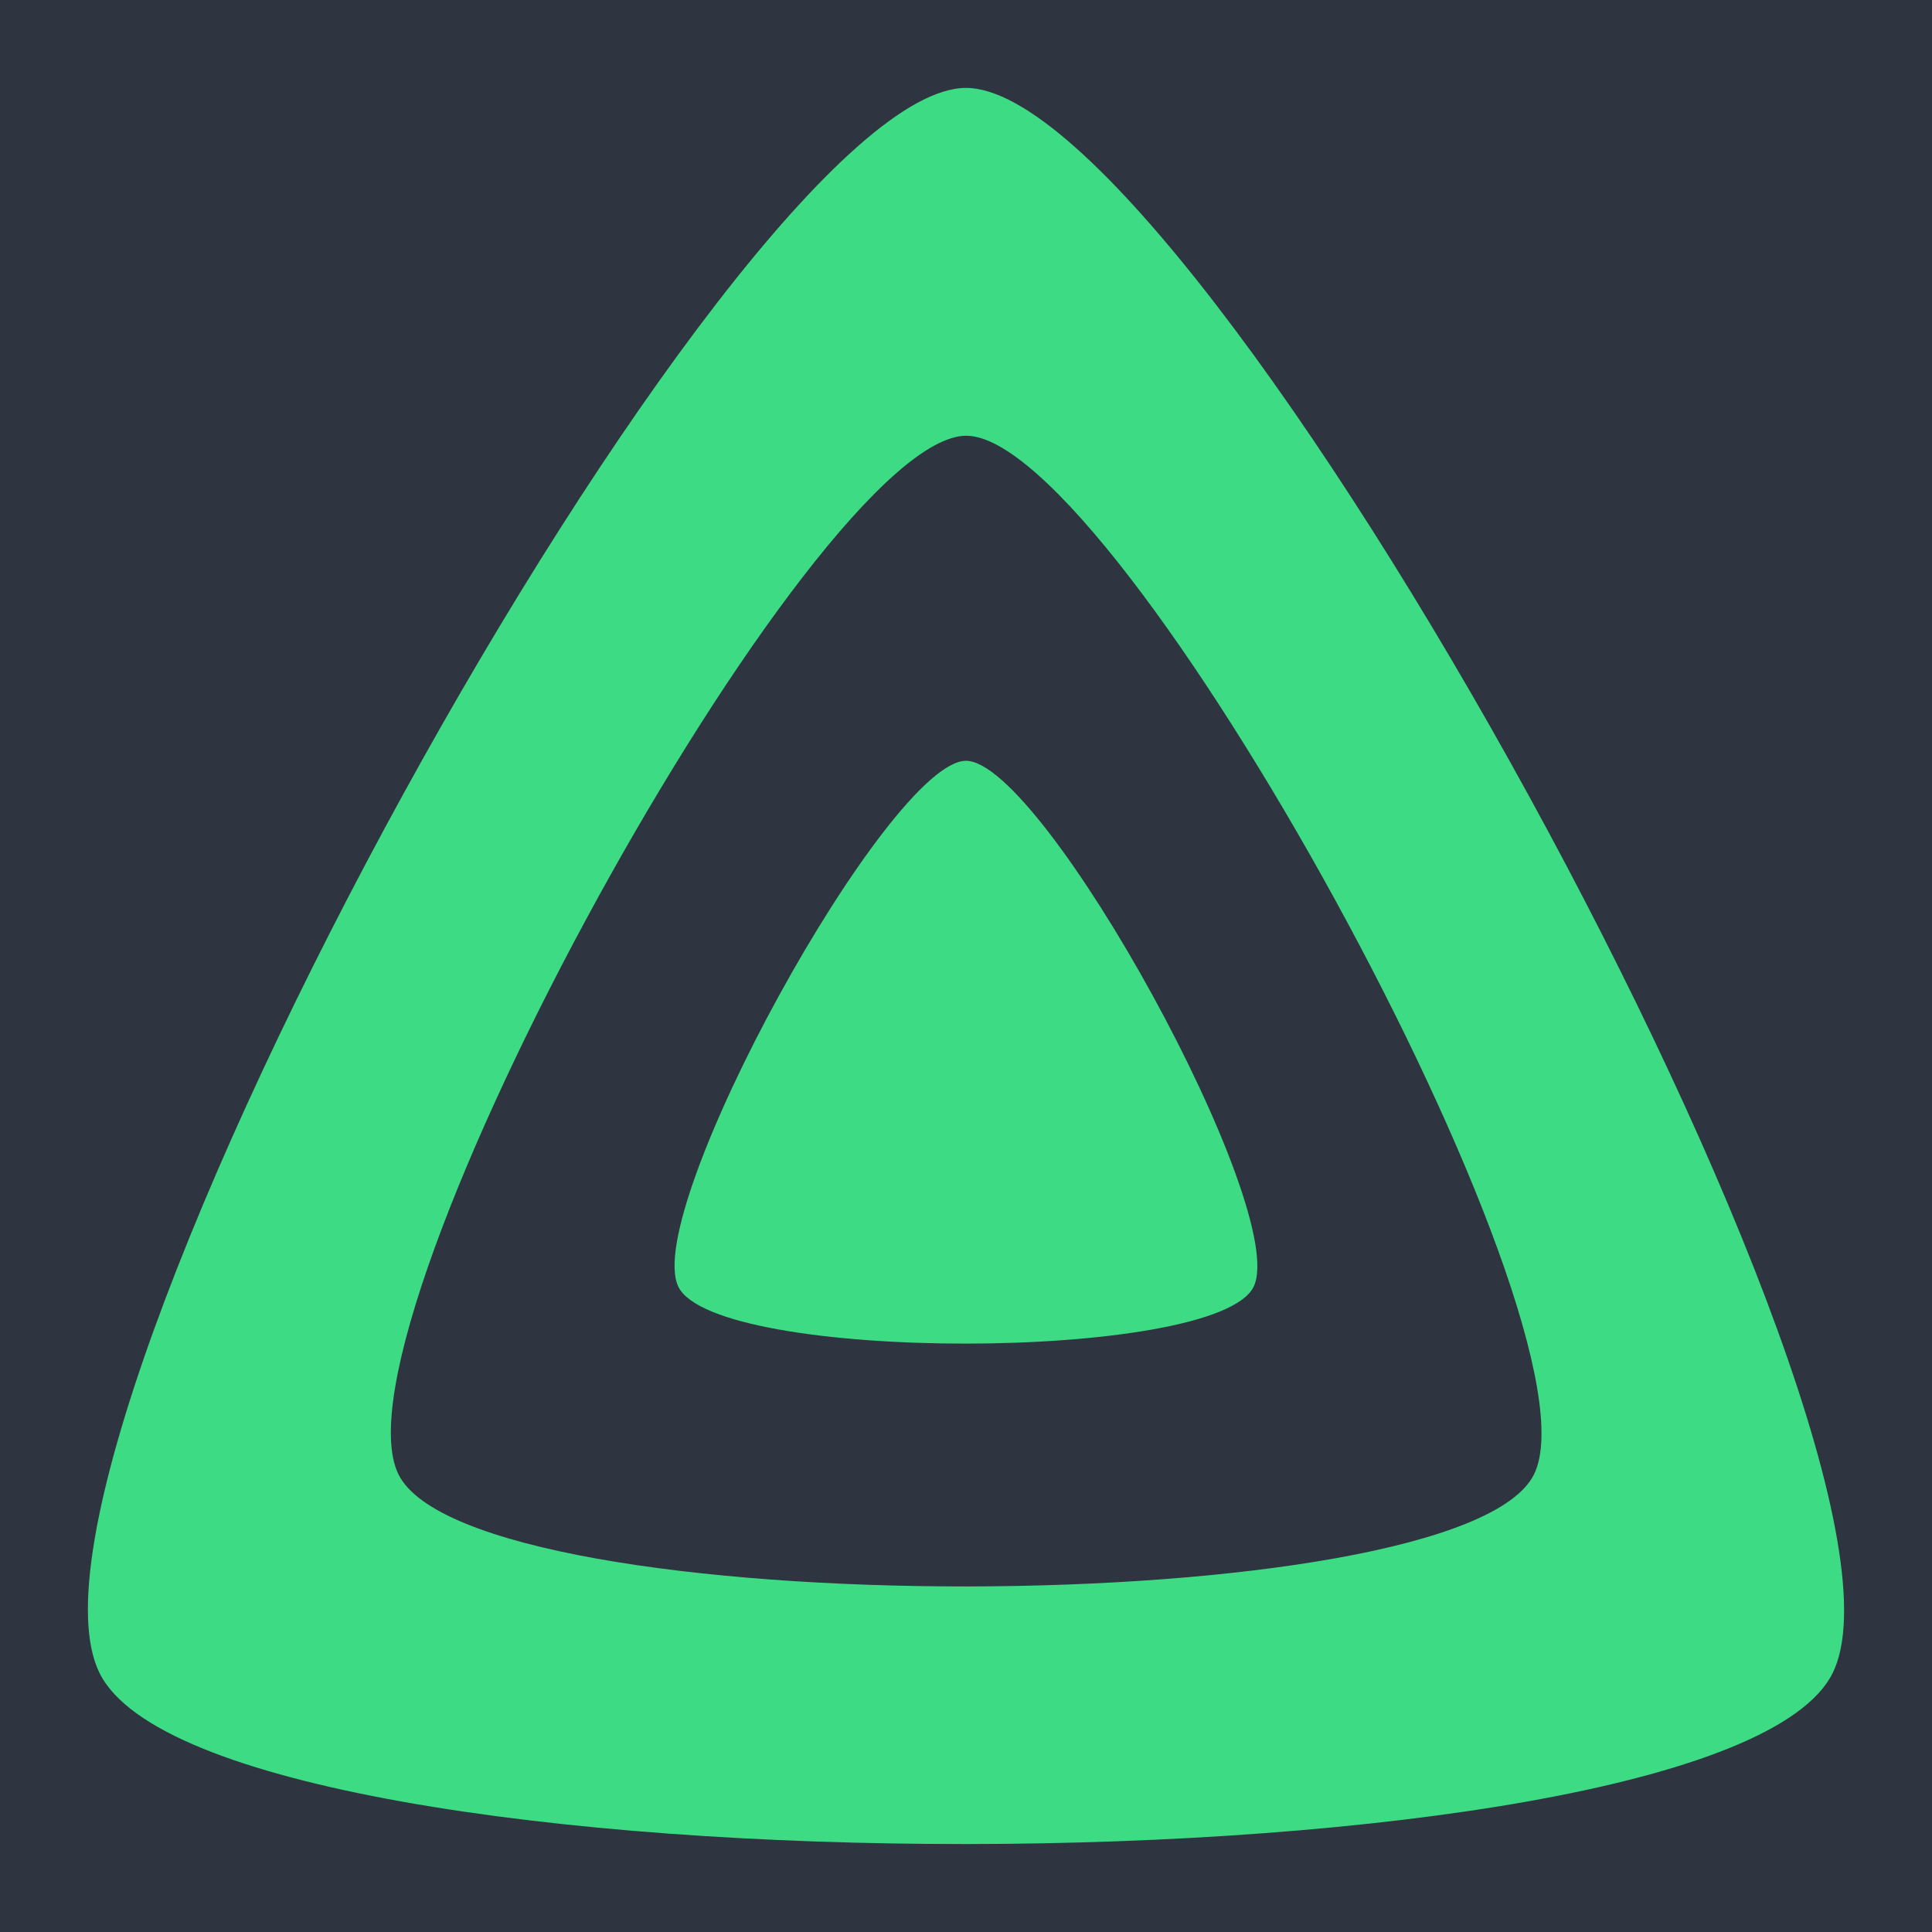<?xml version="1.0" encoding="UTF-8"?>
<!-- ***** BEGIN LICENSE BLOCK *****
  - Part of the Jellyfin project (https://jellyfin.media)
  - 
  - All copyright belongs to the Jellyfin contributors; a full list can
  - be found in the file CONTRIBUTORS.md
  - 
  - This work is licensed under the Creative Commons Attribution-ShareAlike 4.0 International License.
  - To view a copy of this license, visit http://creativecommons.org/licenses/by-sa/4.0/.
- ***** END LICENSE BLOCK ***** -->
<svg id="icon-solid-dev" xmlns="http://www.w3.org/2000/svg" xmlns:xlink="http://www.w3.org/1999/xlink" viewBox="0 0 512 512">
    <title>icon-solid-android</title>
    <rect id="solid-background" width="512" height="512" fill="#2E3440"/>
    <g id="icon-solid">
        <path id="inner-shape" d="M256,201.62c-20.44,0-86.23,119.29-76.2,139.43s142.48,19.92,152.4,0S276.47,201.63,256,201.62Z" fill="#3ddc84"/>
        <path id="outer-shape" d="M256,23.3C194.44,23.3-3.82,382.73,26.41,443.43s429.34,60,459.24,0S317.62,23.3,256,23.3ZM406.51,390.76c-19.59,39.33-281.08,39.77-300.89,0S215.71,115.48,256.06,115.48,426.1,351.42,406.51,390.76Z" fill="#3ddc84"/>
    </g>
</svg>